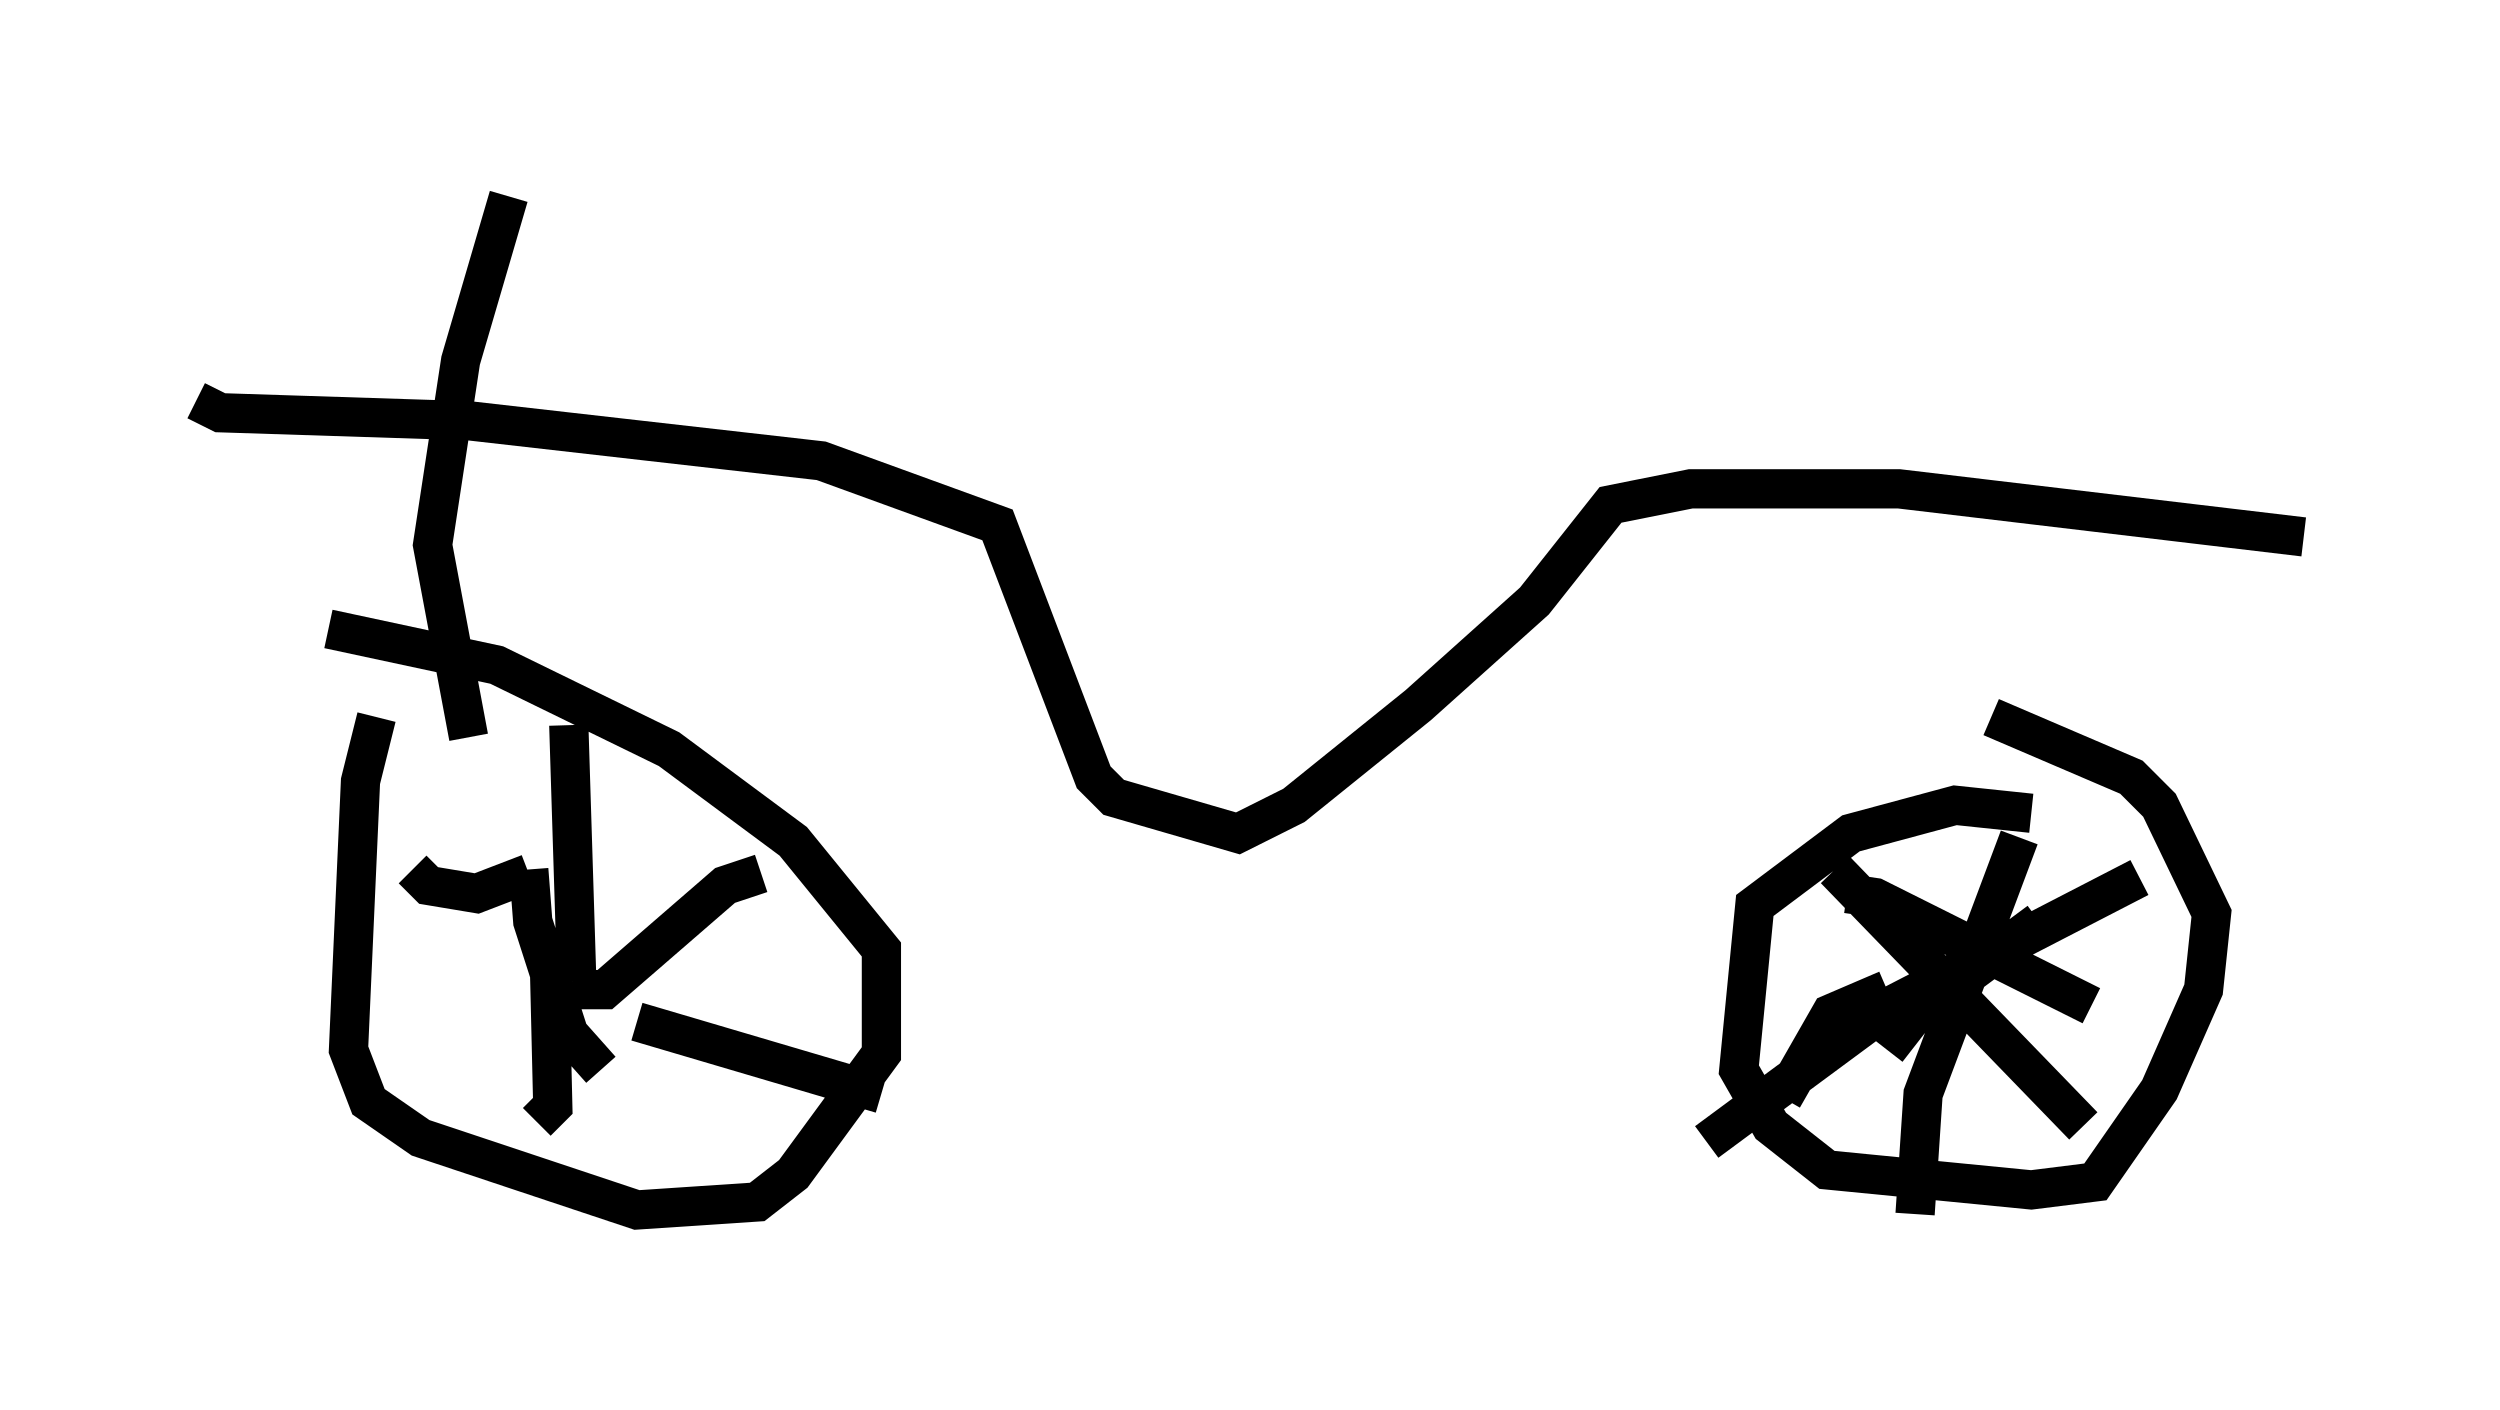<?xml version="1.0" encoding="utf-8" ?>
<svg baseProfile="full" height="35.929" version="1.1" width="63.696" xmlns="http://www.w3.org/2000/svg" xmlns:ev="http://www.w3.org/2001/xml-events" xmlns:xlink="http://www.w3.org/1999/xlink"><defs /><rect fill="white" height="35.929" width="63.696" x="0" y="0" /><path d="M10.41, 17.046 m-0.817, 1.225 l-0.408, 1.633 -0.306, 6.84 l0.51, 1.327 1.327, 0.919 l5.513, 1.838 3.063, -0.204 l0.919, -0.715 2.246, -3.063 l0.0, -2.654 -2.246, -2.756 l-3.165, -2.348 -4.39, -2.144 l-4.288, -0.919 m43.386, 4.696 l-1.94, -0.204 -2.654, 0.715 l-2.45, 1.838 -0.408, 4.185 l0.817, 1.429 1.429, 1.123 l5.206, 0.51 1.633, -0.204 l1.633, -2.348 1.123, -2.552 l0.204, -1.94 -1.327, -2.756 l-0.715, -0.715 -3.573, -1.531 m-36.036, 6.738 l-0.204, -6.533 m0.102, 6.738 l0.817, 0.0 3.063, -2.654 l0.919, -0.306 m-3.165, 3.777 l6.227, 1.838 m-8.473, -3.981 l0.102, 4.288 -0.408, 0.408 m-0.204, -6.329 l-1.327, 0.51 -1.225, -0.204 l-0.408, -0.408 m2.96, 0.0 l0.102, 1.327 0.919, 2.858 l0.817, 0.919 m36.648, -3.777 l-3.165, 2.348 -0.715, 0.919 m0.0, -1.531 l-1.429, 0.613 -1.225, 2.144 m1.327, -5.819 l6.329, 6.533 m1.429, -6.329 l-6.329, 3.267 -4.696, 3.471 m3.573, -6.329 l0.715, 0.102 5.513, 2.756 m-1.838, -4.288 l-2.45, 6.533 -0.204, 3.063 m-35.832, -25.929 l-1.225, 4.185 -0.715, 4.696 l0.919, 4.9 m-6.942, -8.575 l0.613, 0.306 6.329, 0.204 l8.983, 1.021 4.492, 1.633 l2.45, 6.431 0.51, 0.51 l3.165, 0.919 1.429, -0.715 l3.165, -2.552 2.96, -2.654 l1.94, -2.45 2.042, -0.408 l5.308, 0.0 10.311, 1.225 " fill="none" stroke="black" stroke-width="1" /></svg>